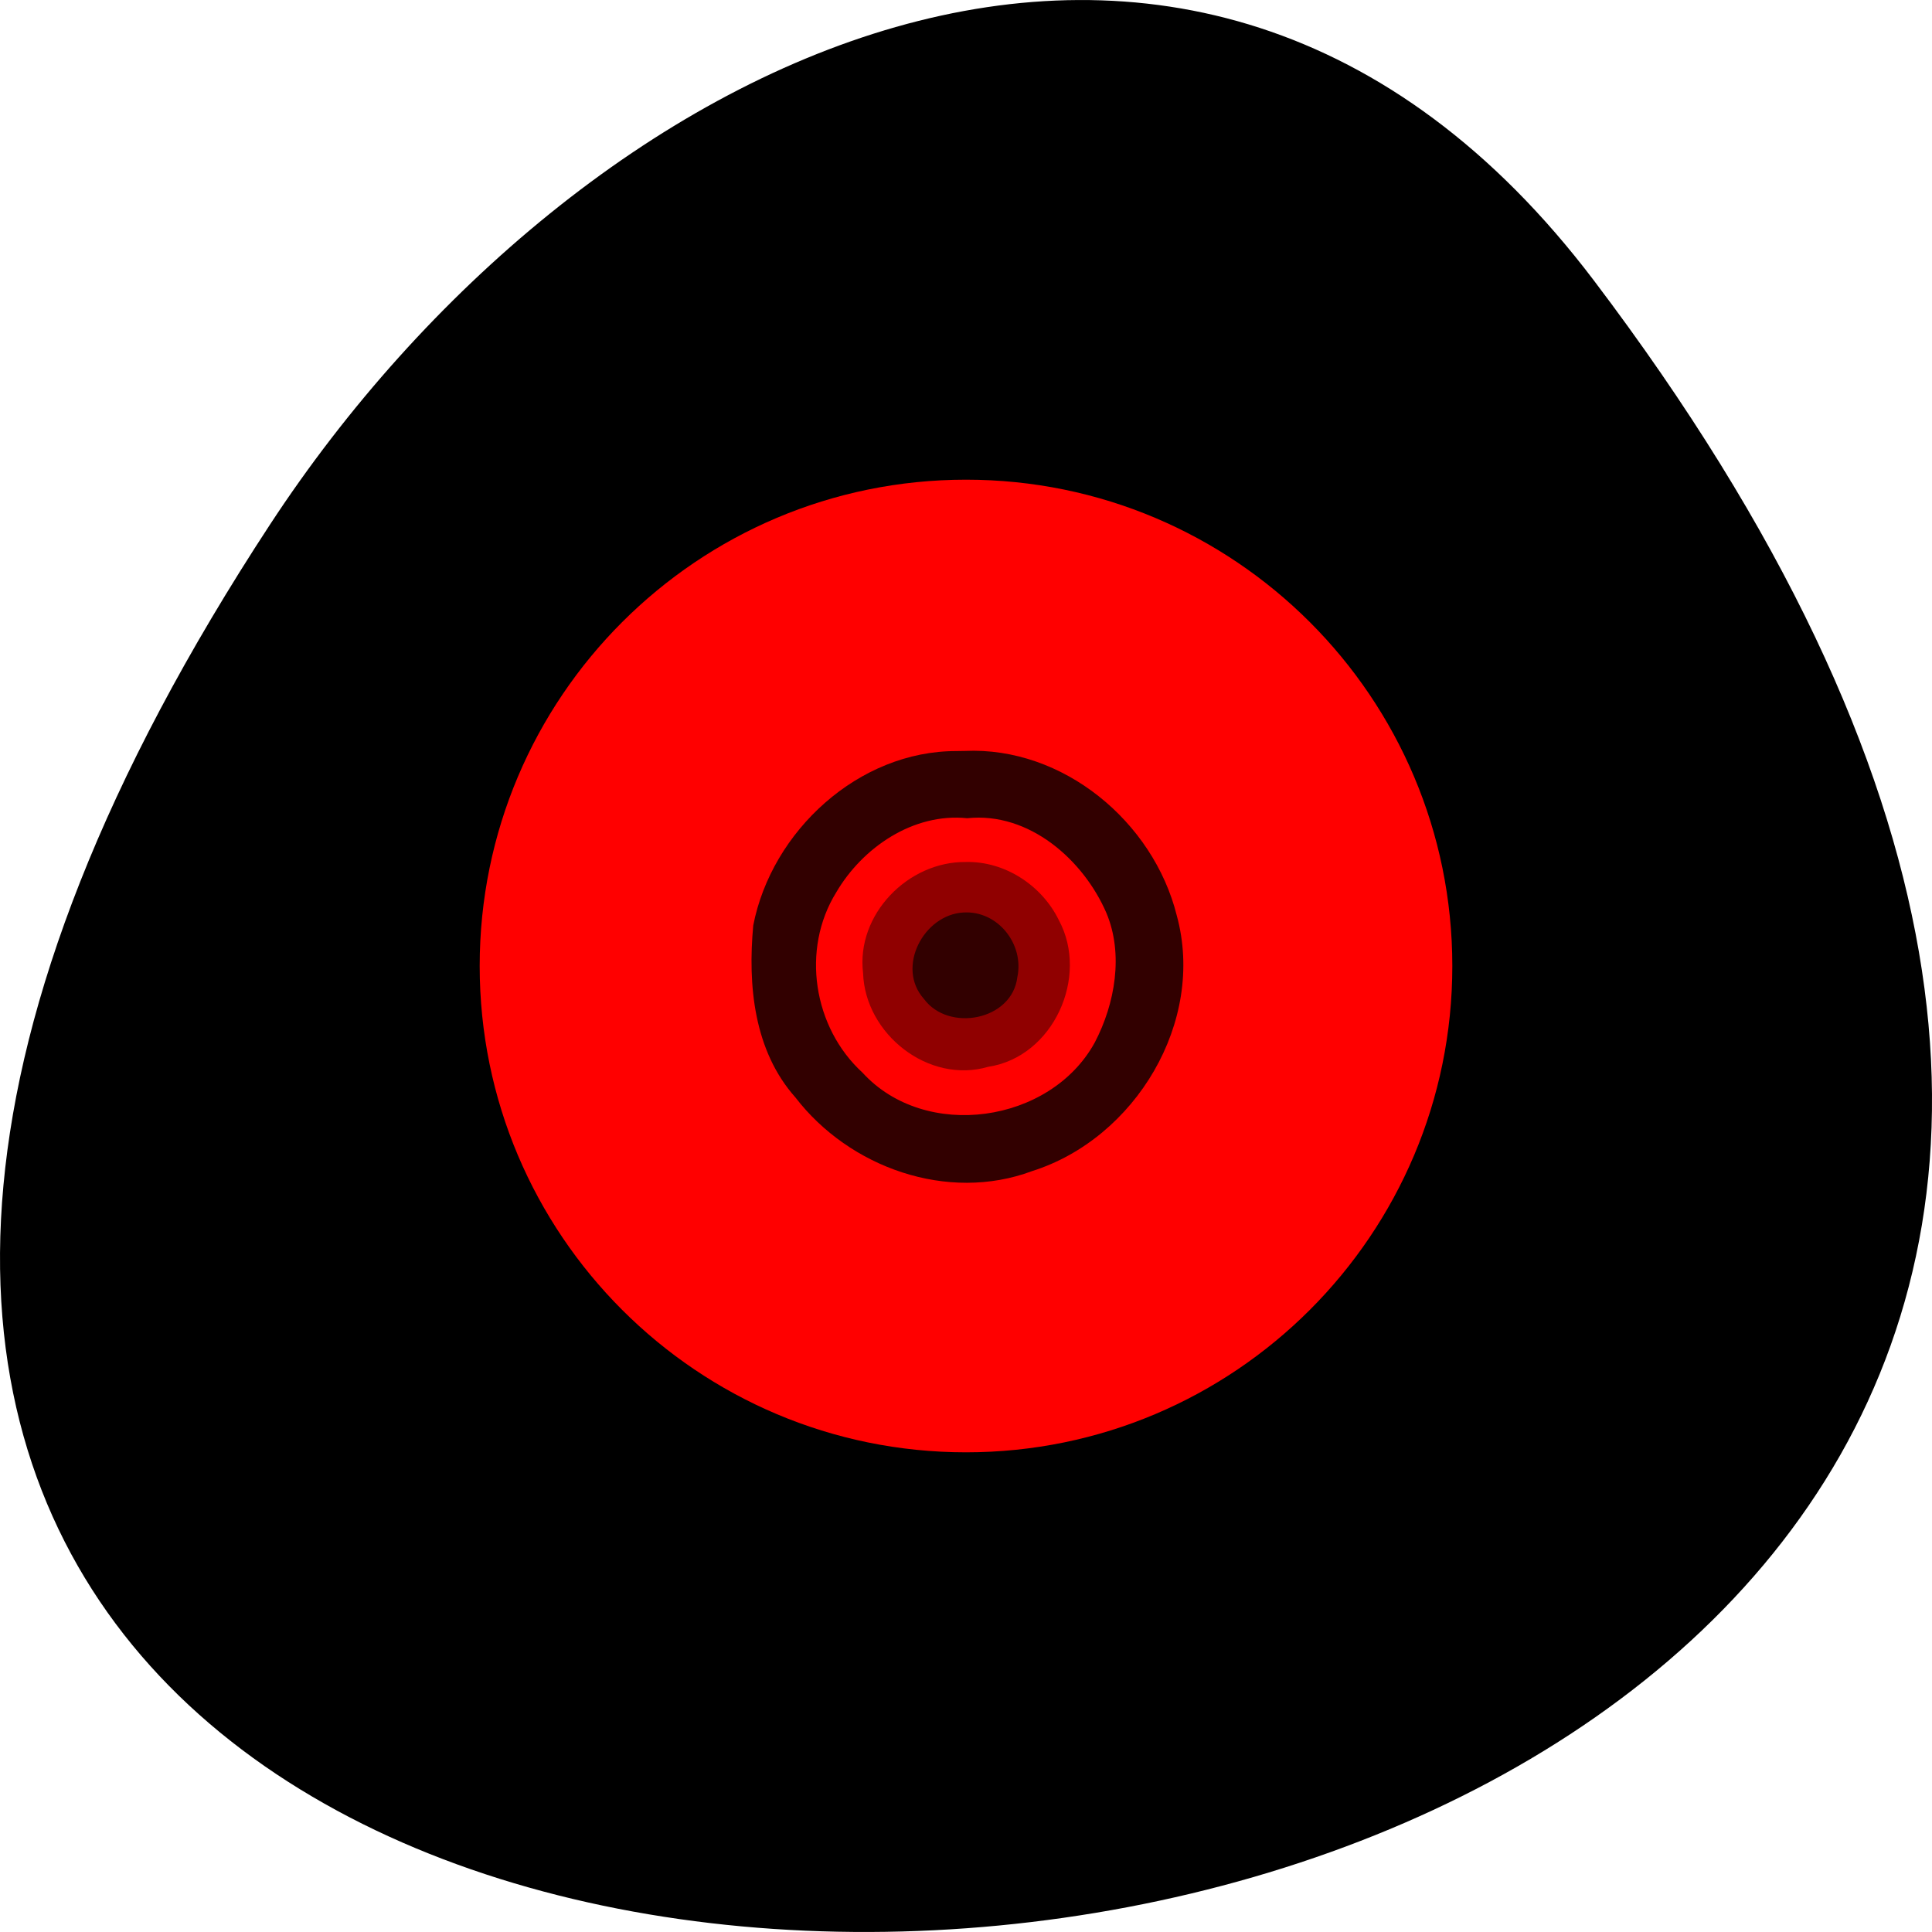 <svg xmlns="http://www.w3.org/2000/svg" viewBox="0 0 256 256" xmlns:xlink="http://www.w3.org/1999/xlink"><defs><path id="0" d="m 127.97 114.22 c -7.661 -0.085 -14.547 6.968 -13.607 14.721 0.265 8.07 8.667 14.741 16.584 12.415 8.621 -1.303 13.405 -11.918 9.358 -19.425 -2.242 -4.609 -7.162 -7.838 -12.334 -7.711 z m -0.122 7.371 c 4.949 -0.215 8.552 6.04 5.354 10.01 -2.902 4.905 -11.589 2.717 -11.662 -3.133 -0.149 -3.312 2.818 -7.06 6.309 -6.873 z"/></defs><g transform="translate(0 -796.36)"><g color="#000"><path d="m 211.17 833.49 c 201.82 266.38 -353.59 304.22 -175.35 32.31 40.634 -61.991 121.89 -102.86 175.35 -32.31 z"/><path transform="translate(0 796.36)" d="m 128 63.56 c -35.583 0 -64.44 28.855 -64.44 64.44 c 0 35.583 28.855 64.44 64.44 64.44 c 35.583 0 64.44 -28.855 64.44 -64.44 c 0 -35.583 -28.855 -64.44 -64.44 -64.44 z m 0 53.594 c 5.996 0 10.844 4.848 10.844 10.844 c 0 5.996 -4.848 10.844 -10.844 10.844 c -5.996 0 -10.844 -4.848 -10.844 -10.844 c 0 -5.996 4.848 -10.844 10.844 -10.844 z" fill="#f00"/><path d="m 128 899.92 c -13.495 0 -24.438 10.943 -24.438 24.437 0 13.495 10.943 24.438 24.438 24.438 13.495 0 24.437 -10.943 24.437 -24.438 0 -13.495 -10.943 -24.437 -24.437 -24.437 z m 0 14.325 c 5.592 0 10.112 4.521 10.112 10.112 0 5.592 -4.521 10.112 -10.112 10.112 -5.592 0 -10.112 -4.521 -10.112 -10.112 0 -5.592 4.521 -10.112 10.112 -10.112 z" fill="none" stroke="#f00" stroke-width="6"/></g><g transform="translate(0 796.36)"><g fill-opacity="0"><path d="m 127.04 100.02 c -15.09 -0.101 -28.365 14.24 -26.99 29.3 -0.001 15.433 15.586 28.826 30.859 26.48 14.663 -0.958 26.496 -15.265 25.15 -29.816 -0.834 -14.562 -14.345 -26.973 -29.02 -25.968 z m 1.122 7.35 c 11.299 -0.066 21.735 10.607 20.278 22.07 -0.316 10.678 -10.523 19.832 -21.13 18.942 -11.769 0.384 -21.667 -11.708 -19.723 -23.19 1.299 -9.908 10.528 -18.06 20.576 -17.826 z" fill="#320000"/><g fill="#3c0000"><use xlink:href="#0"/><use xlink:href="#0"/></g><use xlink:href="#0"/></g><path d="m 127.04 100.02 c -15.09 -0.101 -28.365 14.24 -26.99 29.3 -0.001 15.433 15.586 28.826 30.859 26.48 14.663 -0.958 26.496 -15.265 25.15 -29.816 -0.834 -14.562 -14.345 -26.973 -29.02 -25.968 z m 1.122 7.35 c 11.299 -0.066 21.735 10.607 20.278 22.07 -0.316 10.678 -10.523 19.832 -21.13 18.942 -11.769 0.384 -21.667 -11.708 -19.723 -23.19 1.299 -9.908 10.528 -18.06 20.576 -17.826 z"/><path d="m 126.76 99.52 c -12.999 -0.04 -24.519 10.612 -26.95 23.1 -0.732 7.912 0.065 16.594 5.585 22.793 7.141 9.295 20.16 13.951 31.362 9.765 13.684 -4.319 23.02 -19.811 19.17 -33.873 -3.104 -12.433 -15.07 -22.402 -28.11 -21.802 -0.35 0.005 -0.699 0.011 -1.049 0.016 z m 1.4 8.898 c 8.227 -0.865 15.412 5.544 18.438 12.542 2.302 5.454 1.158 12.03 -1.532 17.17 -5.862 10.712 -22.463 13.12 -30.784 3.997 -6.525 -5.973 -8.162 -16.327 -3.47 -23.895 3.461 -5.91 10.188 -10.551 17.348 -9.813 z" fill="#320000"/><use fill="#900000" xlink:href="#0"/><path d="m 127.67 120.91 c -5.27 0.269 -8.975 7.271 -5.244 11.452 3.262 4.433 11.695 2.862 12.379 -2.9 0.924 -4.37 -2.607 -8.825 -7.135 -8.552 z" fill="#320000"/></g></g></svg>